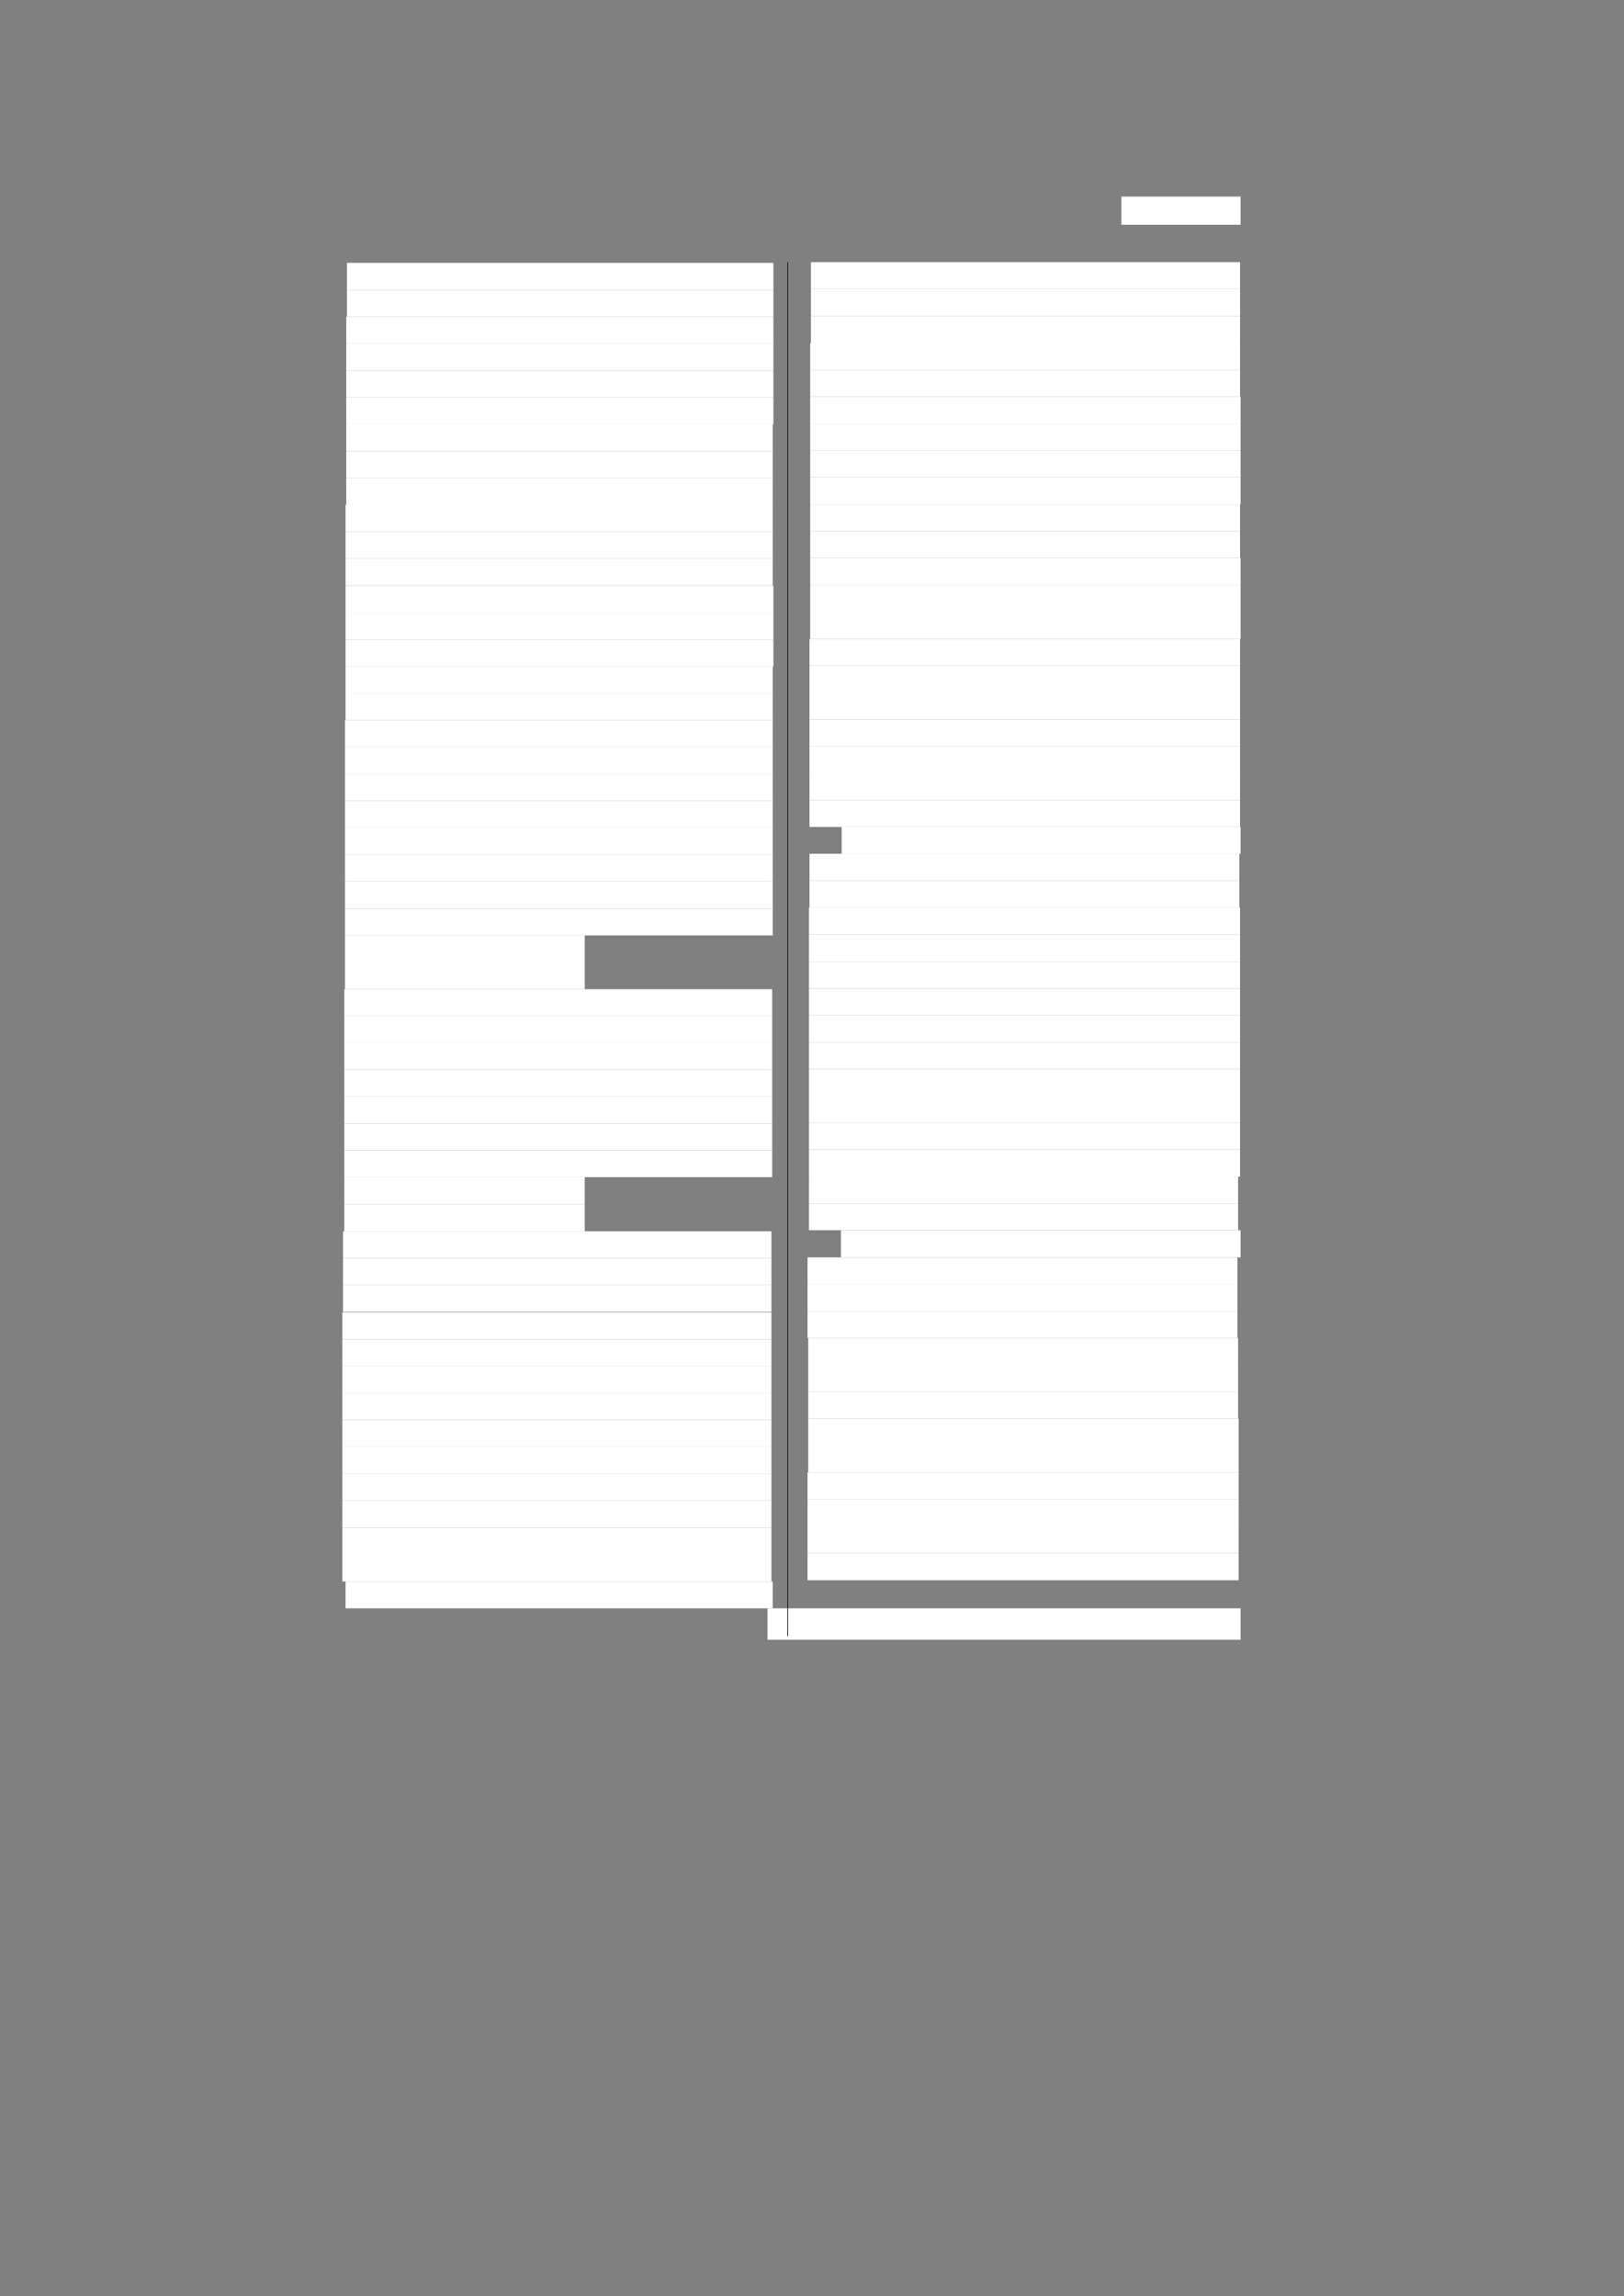 <?xml version="1.0" encoding="UTF-8" standalone="no"?>
<!DOCTYPE svg PUBLIC "-//W3C//DTD SVG 1.1//EN"
"http://www.w3.org/Graphics/SVG/1.1/DTD/svg11.dtd">
<svg viewBox="0 0 909 1285" version="1.1" xmlns="http://www.w3.org/2000/svg" xmlns:xlink="http://www.w3.org/1999/xlink">
<rect x="0" y="0" width="909" height="1285" fill="#808080" stroke="none"/>
<defs>
<style type="text/css"><![CDATA[
.g0_176{
fill: #FFFFFF;
}
.g1_176{
fill: none;
stroke: #000000;
stroke-width: 0.381;
stroke-linecap: butt;
stroke-linejoin: round;
}
]]></style>
</defs>
<path fill-rule="evenodd" d="M627.7,125.8h66.7V110H627.7v15.8Z" class="g0_176"/>
<path fill-rule="evenodd" d="M194.2,162.3H432.9V147.1H194.2v15.2Z" class="g0_176"/>
<path fill-rule="evenodd" d="M194.2,177.3H432.9v-15H194.2v15Z" class="g0_176"/>
<path fill-rule="evenodd" d="M193.8,192.3H432.9v-15H193.8v15Z" class="g0_176"/>
<path fill-rule="evenodd" d="M193.8,207.4H432.9V192.3H193.8v15.1Z" class="g0_176"/>
<path fill-rule="evenodd" d="M193.8,222.4H432.9v-15H193.8v15Z" class="g0_176"/>
<path fill-rule="evenodd" d="M193.8,237.4H432.9v-15H193.8v15Z" class="g0_176"/>
<path fill-rule="evenodd" d="M193.8,252.5H432.5V237.4H193.8v15.1Z" class="g0_176"/>
<path fill-rule="evenodd" d="M193.8,267.5H432.5v-15H193.8v15Z" class="g0_176"/>
<path fill-rule="evenodd" d="M193.8,282.5H432.5v-15H193.8v15Z" class="g0_176"/>
<path fill-rule="evenodd" d="M193.4,297.6H432.5V282.5H193.4v15.1Z" class="g0_176"/>
<path fill-rule="evenodd" d="M193.4,312.6H432.5v-15H193.4v15Z" class="g0_176"/>
<path fill-rule="evenodd" d="M193.4,327.8H432.5V312.6H193.4v15.2Z" class="g0_176"/>
<path fill-rule="evenodd" d="M193.4,342.9H432.9V327.8H193.4v15.1Z" class="g0_176"/>
<path fill-rule="evenodd" d="M193.4,357.9H432.9v-15H193.4v15Z" class="g0_176"/>
<path fill-rule="evenodd" d="M193.4,373H432.9V357.9H193.4V373Z" class="g0_176"/>
<path fill-rule="evenodd" d="M193.4,388H432.5V373H193.4v15Z" class="g0_176"/>
<path fill-rule="evenodd" d="M193.4,403H432.5V388H193.4v15Z" class="g0_176"/>
<path fill-rule="evenodd" d="M193.1,418.1H432.5V403H193.1v15.1Z" class="g0_176"/>
<path fill-rule="evenodd" d="M193.1,433.1H432.5v-15H193.1v15Z" class="g0_176"/>
<path fill-rule="evenodd" d="M193.1,448.1H432.5v-15H193.1v15Z" class="g0_176"/>
<path fill-rule="evenodd" d="M193.1,463.2H432.5V448.1H193.1v15.1Z" class="g0_176"/>
<path fill-rule="evenodd" d="M193.1,478.2H432.5v-15H193.1v15Z" class="g0_176"/>
<path fill-rule="evenodd" d="M193.1,493.2H432.5v-15H193.1v15Z" class="g0_176"/>
<path fill-rule="evenodd" d="M193.1,508.5H432.5V493.2H193.1v15.3Z" class="g0_176"/>
<path fill-rule="evenodd" d="M193.1,523.5H432.5v-15H193.1v15Z" class="g0_176"/>
<path fill-rule="evenodd" d="M193.1,538.5H327.3v-15H193.1v15Z" class="g0_176"/>
<path fill-rule="evenodd" d="M193.1,553.6H327.3V538.5H193.1v15.1Z" class="g0_176"/>
<path fill-rule="evenodd" d="M192.7,568.6H432.2v-15H192.7v15Z" class="g0_176"/>
<path fill-rule="evenodd" d="M192.7,583.6H432.2v-15H192.7v15Z" class="g0_176"/>
<path fill-rule="evenodd" d="M192.7,598.7H432.2V583.6H192.7v15.1Z" class="g0_176"/>
<path fill-rule="evenodd" d="M192.7,613.7H432.2v-15H192.7v15Z" class="g0_176"/>
<path fill-rule="evenodd" d="M192.7,628.8H432.2V613.7H192.7v15.1Z" class="g0_176"/>
<path fill-rule="evenodd" d="M192.7,643.8H432.2v-15H192.7v15Z" class="g0_176"/>
<path fill-rule="evenodd" d="M192.7,658.8H432.2v-15H192.7v15Z" class="g0_176"/>
<path fill-rule="evenodd" d="M192.7,673.9H327.3V658.8H192.7v15.1Z" class="g0_176"/>
<path fill-rule="evenodd" d="M192.7,689.1H327.3V673.9H192.7v15.2Z" class="g0_176"/>
<path fill-rule="evenodd" d="M192,704.1H431.8v-15H192v15Z" class="g0_176"/>
<path fill-rule="evenodd" d="M192,719.1H431.8v-15H192v15Z" class="g0_176"/>
<path fill-rule="evenodd" d="M192,734.2H431.8V719.1H192v15.1Z" class="g0_176"/>
<path fill-rule="evenodd" d="M191.6,749.6H431.8V734.5H191.6v15.1Z" class="g0_176"/>
<path fill-rule="evenodd" d="M191.6,764.6H431.8v-15H191.6v15Z" class="g0_176"/>
<path fill-rule="evenodd" d="M191.6,779.6H431.8v-15H191.6v15Z" class="g0_176"/>
<path fill-rule="evenodd" d="M191.6,794.7H431.8V779.6H191.6v15.1Z" class="g0_176"/>
<path fill-rule="evenodd" d="M191.6,809.7H431.8v-15H191.6v15Z" class="g0_176"/>
<path fill-rule="evenodd" d="M191.6,824.7H431.8v-15H191.6v15Z" class="g0_176"/>
<path fill-rule="evenodd" d="M191.6,839.8H431.8V824.7H191.6v15.1Z" class="g0_176"/>
<path fill-rule="evenodd" d="M191.6,855H431.8V839.8H191.6V855Z" class="g0_176"/>
<path fill-rule="evenodd" d="M191.6,870.1H431.8V855H191.6v15.1Z" class="g0_176"/>
<path fill-rule="evenodd" d="M191.6,885.1H431.8v-15H191.6v15Z" class="g0_176"/>
<path fill-rule="evenodd" d="M193.4,900.1H432.5v-15H193.4v15Z" class="g0_176"/>
<path fill-rule="evenodd" d="M453.9,161.7H694.1v-15H453.9v15Z" class="g0_176"/>
<path fill-rule="evenodd" d="M453.9,176.9H694.1V161.7H453.9v15.2Z" class="g0_176"/>
<path fill-rule="evenodd" d="M453.9,192H694.1V176.9H453.9V192Z" class="g0_176"/>
<path fill-rule="evenodd" d="M453.5,207H694.1V192H453.5v15Z" class="g0_176"/>
<path fill-rule="evenodd" d="M453.5,222H694.1V207H453.5v15Z" class="g0_176"/>
<path fill-rule="evenodd" d="M453.5,237.1H694.4V222H453.5v15.1Z" class="g0_176"/>
<path fill-rule="evenodd" d="M453.5,252.1H694.4v-15H453.5v15Z" class="g0_176"/>
<path fill-rule="evenodd" d="M453.5,267.1H694.4v-15H453.5v15Z" class="g0_176"/>
<path fill-rule="evenodd" d="M453.5,282.2H694.4V267.1H453.5v15.1Z" class="g0_176"/>
<path fill-rule="evenodd" d="M453.5,297.2H694.1v-15H453.5v15Z" class="g0_176"/>
<path fill-rule="evenodd" d="M453.5,312.2H694.1v-15H453.5v15Z" class="g0_176"/>
<path fill-rule="evenodd" d="M453.5,327.3H694.4V312.2H453.5v15.1Z" class="g0_176"/>
<path fill-rule="evenodd" d="M453.5,342.5H694.4V327.3H453.5v15.2Z" class="g0_176"/>
<path fill-rule="evenodd" d="M453.5,357.6H694.4V342.5H453.5v15.1Z" class="g0_176"/>
<path fill-rule="evenodd" d="M453.1,372.6h241v-15h-241v15Z" class="g0_176"/>
<path fill-rule="evenodd" d="M453.1,387.6h241v-15h-241v15Z" class="g0_176"/>
<path fill-rule="evenodd" d="M453.1,402.7h241V387.6h-241v15.1Z" class="g0_176"/>
<path fill-rule="evenodd" d="M453.1,417.7h241v-15h-241v15Z" class="g0_176"/>
<path fill-rule="evenodd" d="M453.1,432.7h241v-15h-241v15Z" class="g0_176"/>
<path fill-rule="evenodd" d="M453.1,447.8h241V432.7h-241v15.1Z" class="g0_176"/>
<path fill-rule="evenodd" d="M453.1,462.8h241v-15h-241v15Z" class="g0_176"/>
<path fill-rule="evenodd" d="M471.1,477.8H694.4v-15H471.1v15Z" class="g0_176"/>
<path fill-rule="evenodd" d="M453.1,492.9H693.7V477.8H453.1v15.1Z" class="g0_176"/>
<path fill-rule="evenodd" d="M453.1,507.9H693.7v-15H453.1v15Z" class="g0_176"/>
<path fill-rule="evenodd" d="M452.8,523.1H694.1V507.9H452.8v15.2Z" class="g0_176"/>
<path fill-rule="evenodd" d="M452.8,538.2H694.1V523.1H452.8v15.1Z" class="g0_176"/>
<path fill-rule="evenodd" d="M452.8,553.2H694.1v-15H452.8v15Z" class="g0_176"/>
<path fill-rule="evenodd" d="M452.8,568.2H694.1v-15H452.8v15Z" class="g0_176"/>
<path fill-rule="evenodd" d="M452.8,583.3H694.1V568.2H452.8v15.1Z" class="g0_176"/>
<path fill-rule="evenodd" d="M452.8,598.3H694.1v-15H452.8v15Z" class="g0_176"/>
<path fill-rule="evenodd" d="M452.8,613.4H694.1V598.3H452.8v15.1Z" class="g0_176"/>
<path fill-rule="evenodd" d="M452.8,628.4H694.1v-15H452.8v15Z" class="g0_176"/>
<path fill-rule="evenodd" d="M452.8,643.4H694.1v-15H452.8v15Z" class="g0_176"/>
<path fill-rule="evenodd" d="M452.8,658.5H694.1V643.4H452.8v15.1Z" class="g0_176"/>
<path fill-rule="evenodd" d="M452.8,673.5H693v-15H452.8v15Z" class="g0_176"/>
<path fill-rule="evenodd" d="M452.8,688.5H693v-15H452.8v15Z" class="g0_176"/>
<path fill-rule="evenodd" d="M470.7,703.7H694.4V688.5H470.7v15.2Z" class="g0_176"/>
<path fill-rule="evenodd" d="M452,718.8H692.6V703.7H452v15.1Z" class="g0_176"/>
<path fill-rule="evenodd" d="M452,733.8H692.6v-15H452v15Z" class="g0_176"/>
<path fill-rule="evenodd" d="M452,748.8H692.6v-15H452v15Z" class="g0_176"/>
<path fill-rule="evenodd" d="M452.4,763.9H693V748.8H452.4v15.1Z" class="g0_176"/>
<path fill-rule="evenodd" d="M452.4,778.9H693v-15H452.4v15Z" class="g0_176"/>
<path fill-rule="evenodd" d="M452.4,793.9H693v-15H452.4v15Z" class="g0_176"/>
<path fill-rule="evenodd" d="M452.4,809H693.3V793.9H452.4V809Z" class="g0_176"/>
<path fill-rule="evenodd" d="M452.4,824H693.3V809H452.4v15Z" class="g0_176"/>
<path fill-rule="evenodd" d="M452,839.1H693.3V824H452v15.1Z" class="g0_176"/>
<path fill-rule="evenodd" d="M452,854.1H693.3v-15H452v15Z" class="g0_176"/>
<path fill-rule="evenodd" d="M452,869.2H693.3V854.1H452v15.1Z" class="g0_176"/>
<path fill-rule="evenodd" d="M452,884.4H693.3V869.2H452v15.2Z" class="g0_176"/>
<path fill-rule="evenodd" d="M429.6,917.7H694.4V900.1H429.6v17.6Z" class="g0_176"/>
<path d="M440.9,146.7v769" class="g1_176"/>
</svg>